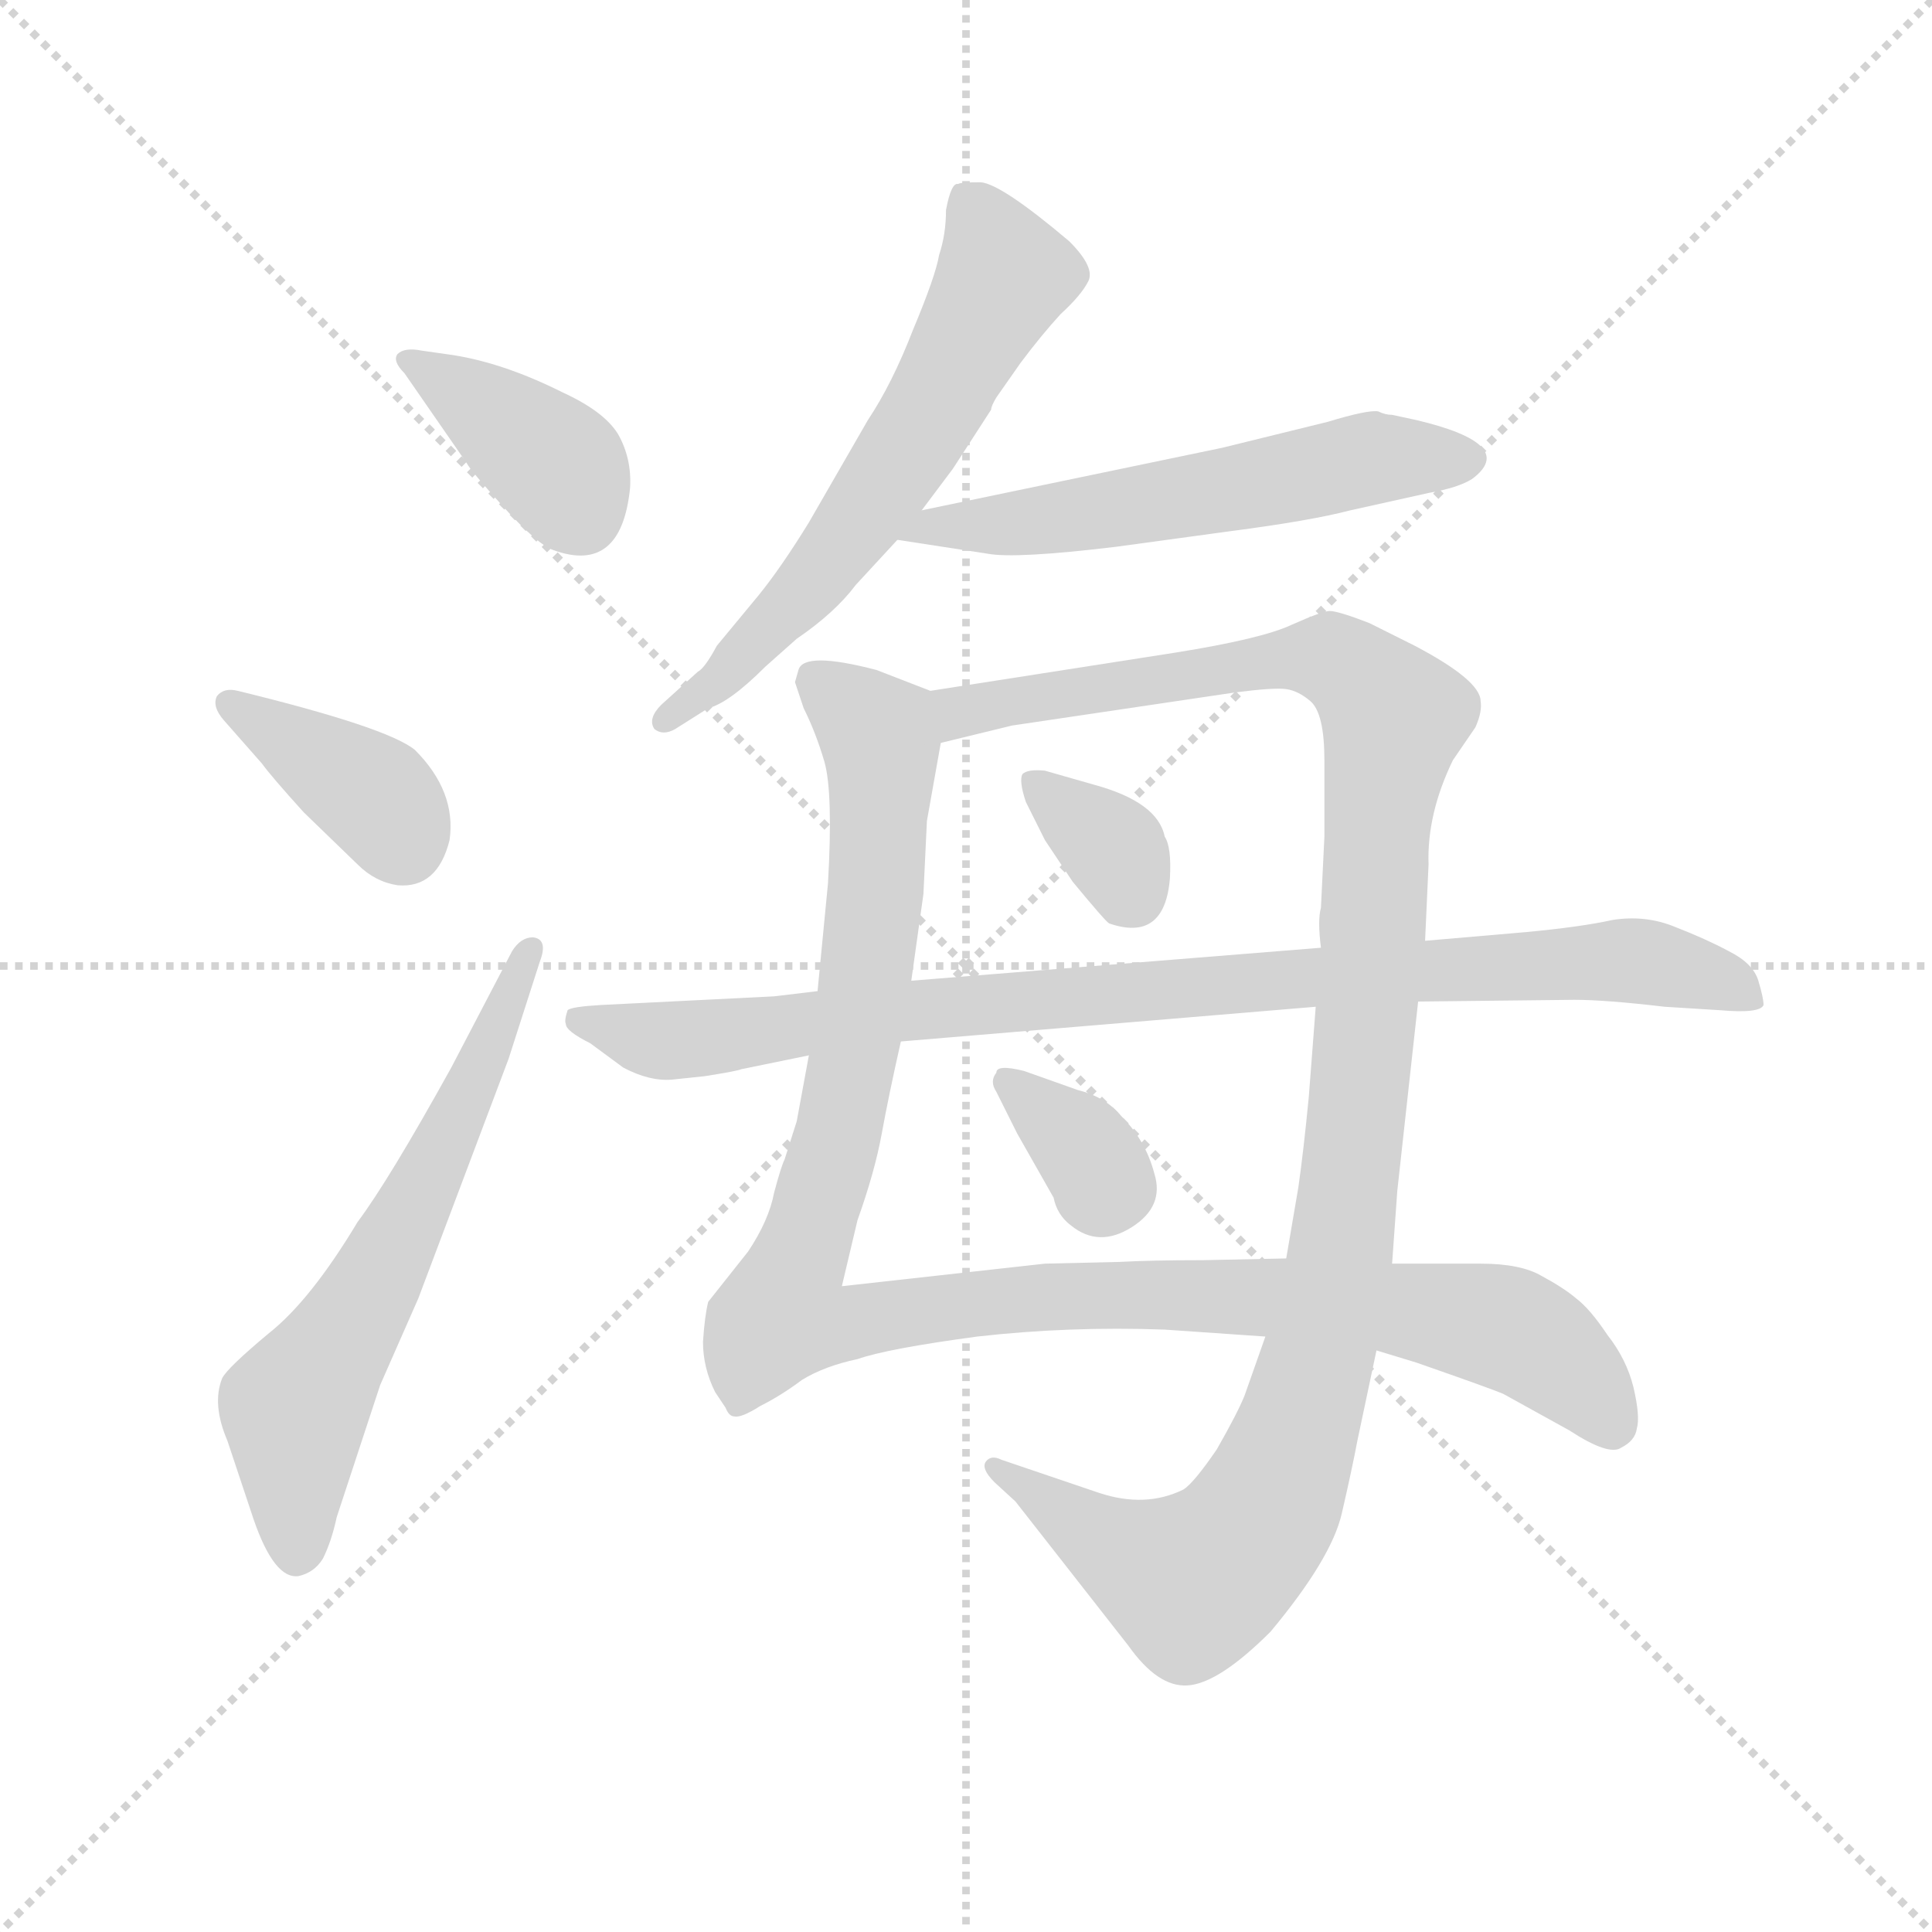 <svg version="1.1" viewBox="0 0 1024 1024" xmlns="http://www.w3.org/2000/svg">
  <g stroke="lightgray" stroke-dasharray="1,1" stroke-width="1" transform="scale(4, 4)">
    <line x1="0" y1="0" x2="256" y2="256"></line>
    <line x1="256" y1="0" x2="0" y2="256"></line>
    <line x1="128" y1="0" x2="128" y2="256"></line>
    <line x1="0" y1="128" x2="256" y2="128"></line>
  </g>
  <g transform="scale(0.92, -0.92) translate(60, -830)">
    <style type="text/css">
      
        @keyframes keyframes0 {
          from {
            stroke: blue;
            stroke-dashoffset: 390;
            stroke-width: 128;
          }
          56% {
            animation-timing-function: step-end;
            stroke: blue;
            stroke-dashoffset: 0;
            stroke-width: 128;
          }
          to {
            stroke: black;
            stroke-width: 1024;
          }
        }
        #make-me-a-hanzi-animation-0 {
          animation: keyframes0 0.567s both;
          animation-delay: 0s;
          animation-timing-function: linear;
        }
      
        @keyframes keyframes1 {
          from {
            stroke: blue;
            stroke-dashoffset: 386;
            stroke-width: 128;
          }
          56% {
            animation-timing-function: step-end;
            stroke: blue;
            stroke-dashoffset: 0;
            stroke-width: 128;
          }
          to {
            stroke: black;
            stroke-width: 1024;
          }
        }
        #make-me-a-hanzi-animation-1 {
          animation: keyframes1 0.564s both;
          animation-delay: 0.567s;
          animation-timing-function: linear;
        }
      
        @keyframes keyframes2 {
          from {
            stroke: blue;
            stroke-dashoffset: 636;
            stroke-width: 128;
          }
          67% {
            animation-timing-function: step-end;
            stroke: blue;
            stroke-dashoffset: 0;
            stroke-width: 128;
          }
          to {
            stroke: black;
            stroke-width: 1024;
          }
        }
        #make-me-a-hanzi-animation-2 {
          animation: keyframes2 0.768s both;
          animation-delay: 1.132s;
          animation-timing-function: linear;
        }
      
        @keyframes keyframes3 {
          from {
            stroke: blue;
            stroke-dashoffset: 626;
            stroke-width: 128;
          }
          67% {
            animation-timing-function: step-end;
            stroke: blue;
            stroke-dashoffset: 0;
            stroke-width: 128;
          }
          to {
            stroke: black;
            stroke-width: 1024;
          }
        }
        #make-me-a-hanzi-animation-3 {
          animation: keyframes3 0.759s both;
          animation-delay: 1.899s;
          animation-timing-function: linear;
        }
      
        @keyframes keyframes4 {
          from {
            stroke: blue;
            stroke-dashoffset: 581;
            stroke-width: 128;
          }
          65% {
            animation-timing-function: step-end;
            stroke: blue;
            stroke-dashoffset: 0;
            stroke-width: 128;
          }
          to {
            stroke: black;
            stroke-width: 1024;
          }
        }
        #make-me-a-hanzi-animation-4 {
          animation: keyframes4 0.723s both;
          animation-delay: 2.659s;
          animation-timing-function: linear;
        }
      
        @keyframes keyframes5 {
          from {
            stroke: blue;
            stroke-dashoffset: 1148;
            stroke-width: 128;
          }
          79% {
            animation-timing-function: step-end;
            stroke: blue;
            stroke-dashoffset: 0;
            stroke-width: 128;
          }
          to {
            stroke: black;
            stroke-width: 1024;
          }
        }
        #make-me-a-hanzi-animation-5 {
          animation: keyframes5 1.184s both;
          animation-delay: 3.381s;
          animation-timing-function: linear;
        }
      
        @keyframes keyframes6 {
          from {
            stroke: blue;
            stroke-dashoffset: 1188;
            stroke-width: 128;
          }
          79% {
            animation-timing-function: step-end;
            stroke: blue;
            stroke-dashoffset: 0;
            stroke-width: 128;
          }
          to {
            stroke: black;
            stroke-width: 1024;
          }
        }
        #make-me-a-hanzi-animation-6 {
          animation: keyframes6 1.217s both;
          animation-delay: 4.566s;
          animation-timing-function: linear;
        }
      
        @keyframes keyframes7 {
          from {
            stroke: blue;
            stroke-dashoffset: 344;
            stroke-width: 128;
          }
          53% {
            animation-timing-function: step-end;
            stroke: blue;
            stroke-dashoffset: 0;
            stroke-width: 128;
          }
          to {
            stroke: black;
            stroke-width: 1024;
          }
        }
        #make-me-a-hanzi-animation-7 {
          animation: keyframes7 0.53s both;
          animation-delay: 5.782s;
          animation-timing-function: linear;
        }
      
        @keyframes keyframes8 {
          from {
            stroke: blue;
            stroke-dashoffset: 343;
            stroke-width: 128;
          }
          53% {
            animation-timing-function: step-end;
            stroke: blue;
            stroke-dashoffset: 0;
            stroke-width: 128;
          }
          to {
            stroke: black;
            stroke-width: 1024;
          }
        }
        #make-me-a-hanzi-animation-8 {
          animation: keyframes8 0.529s both;
          animation-delay: 6.312s;
          animation-timing-function: linear;
        }
      
        @keyframes keyframes9 {
          from {
            stroke: blue;
            stroke-dashoffset: 940;
            stroke-width: 128;
          }
          75% {
            animation-timing-function: step-end;
            stroke: blue;
            stroke-dashoffset: 0;
            stroke-width: 128;
          }
          to {
            stroke: black;
            stroke-width: 1024;
          }
        }
        #make-me-a-hanzi-animation-9 {
          animation: keyframes9 1.015s both;
          animation-delay: 6.841s;
          animation-timing-function: linear;
        }
      
    </style>
    
      <path d="M 197 626 L 183 628 Q 173 630 169 626 Q 166 622 173 615 L 209 563 Q 211 559 230 538 Q 250 516 259 513 Q 298 499 303 549 Q 304 566 296 580 Q 288 593 264 604 Q 228 622 197 626 Z" fill="lightgray"></path>
    
      <path d="M 69 415 L 91 390 Q 96 383 115 362 L 146 332 Q 156 322 169 320 Q 192 318 199 346 Q 203 374 179 398 Q 163 411 77 432 Q 69 434 65 429 Q 62 423 69 415 Z" fill="lightgray"></path>
    
      <path d="M 235 282 L 200 215 Q 164 150 146 126 Q 119 81 95 62 Q 71 42 68 36 Q 62 21 71 0 L 86 -45 Q 98 -80 112 -78 Q 121 -76 126 -68 Q 131 -58 134 -44 L 159 32 L 181 82 L 233 220 L 251 276 Q 256 289 247 290 Q 240 290 235 282 Z" fill="lightgray"></path>
    
      <path d="M 485 709 Q 485 695 481 683 Q 479 671 466 640 Q 454 609 440 588 L 406 529 Q 390 503 377 487 L 353 458 Q 346 445 342 443 L 321 424 Q 313 416 317 410 Q 322 406 329 410 L 348 422 Q 360 425 381 446 L 399 462 Q 421 477 433 493 L 457 519 L 471 536 L 489 560 L 511 594 Q 511 596 514 601 L 528 621 Q 540 637 551 649 Q 563 660 567 668 Q 571 676 556 691 Q 517 724 505 725 Q 493 725 492 724 Q 488 725 485 709 Z" fill="lightgray"></path>
    
      <path d="M 457 519 L 509 511 Q 525 508 583 515 L 649 524 Q 695 530 718 536 L 763 546 Q 780 549 788 554 Q 815 574 756 588 L 742 591 Q 738 591 734 593 Q 728 594 705 587 L 644 572 L 471 536 C 442 530 427 524 457 519 Z" fill="lightgray"></path>
    
      <path d="M 476 432 L 445 444 Q 403 455 400 444 L 398 437 L 403 422 Q 410 408 415 391 Q 420 373 417 321 L 411 259 L 406 222 L 399 184 L 392 162 Q 390 158 386 143 Q 383 127 371 109 L 348 80 Q 346 72 345 57 Q 345 42 352 28 L 358 19 Q 360 14 363 14 Q 367 13 378 20 Q 390 26 402 35 Q 415 43 434 47 Q 451 53 503 60 Q 556 66 611 64 L 669 60 L 733 52 L 756 45 Q 799 30 806 27 L 844 6 Q 867 -9 874 -4 Q 882 0 883 7 Q 885 14 881 31 Q 877 47 866 61 Q 856 76 848 82 Q 841 88 828 95 Q 816 102 793 102 L 742 102 L 681 105 L 633 104 Q 603 104 585 103 L 542 102 L 425 89 L 434 127 Q 444 155 448 177 Q 452 199 459 230 L 465 265 L 472 315 L 474 357 L 482 402 C 487 428 487 428 476 432 Z" fill="lightgray"></path>
    
      <path d="M 761 288 L 763 332 Q 762 361 777 392 L 790 411 Q 794 420 793 426 Q 793 438 755 458 L 729 471 Q 711 478 706 478 Q 702 478 684 470 Q 667 462 617 454 L 476 432 C 446 427 453 395 482 402 L 523 412 L 651 431 Q 674 434 681 433 Q 688 432 695 426 Q 703 419 703 392 L 703 348 L 701 307 Q 699 300 701 284 L 698 250 L 694 198 Q 691 167 688 146 L 681 105 L 669 60 L 657 26 Q 653 16 641 -5 Q 628 -24 622 -28 Q 600 -39 573 -30 L 517 -11 Q 511 -8 508 -12 Q 505 -16 513 -24 L 525 -35 L 590 -118 Q 607 -142 624 -141 Q 642 -140 672 -110 Q 707 -68 713 -42 Q 719 -16 722 0 L 733 52 L 742 102 L 745 144 L 757 253 L 761 288 Z" fill="lightgray"></path>
    
      <path d="M 531 368 L 542 346 L 558 322 Q 577 299 579 298 Q 611 287 614 324 Q 615 342 611 348 Q 607 368 570 378 L 542 386 Q 532 387 529 384 Q 527 380 531 368 Z" fill="lightgray"></path>
    
      <path d="M 561 202 L 530 213 Q 514 217 514 212 Q 510 207 514 201 L 526 177 L 547 140 Q 549 130 557 124 Q 573 111 592 123 Q 611 135 605 154 Q 600 173 586 187 Q 577 198 561 202 Z" fill="lightgray"></path>
    
      <path d="M 819 293 L 761 288 L 701 284 L 465 265 L 411 259 L 386 256 L 286 251 Q 269 250 267 248 Q 265 242 266 240 Q 266 236 280 229 L 299 215 Q 314 207 327 208 L 346 210 Q 365 213 367 214 L 406 222 L 459 230 L 698 250 L 757 253 L 847 254 Q 865 254 899 250 L 931 248 Q 954 246 956 251 Q 956 255 953 265 Q 950 275 936 282 Q 923 289 905 296 Q 888 303 869 300 Q 851 296 819 293 Z" fill="lightgray"></path>
    
    
      <clipPath id="make-me-a-hanzi-clip-0">
        <path d="M 197 626 L 183 628 Q 173 630 169 626 Q 166 622 173 615 L 209 563 Q 211 559 230 538 Q 250 516 259 513 Q 298 499 303 549 Q 304 566 296 580 Q 288 593 264 604 Q 228 622 197 626 Z"></path>
      </clipPath>
      <path clip-path="url(#make-me-a-hanzi-clip-0)" d="M 177 623 L 261 562 L 274 535" fill="none" id="make-me-a-hanzi-animation-0" stroke-dasharray="262 524" stroke-linecap="round"></path>
    
      <clipPath id="make-me-a-hanzi-clip-1">
        <path d="M 69 415 L 91 390 Q 96 383 115 362 L 146 332 Q 156 322 169 320 Q 192 318 199 346 Q 203 374 179 398 Q 163 411 77 432 Q 69 434 65 429 Q 62 423 69 415 Z"></path>
      </clipPath>
      <path clip-path="url(#make-me-a-hanzi-clip-1)" d="M 73 424 L 158 370 L 172 344" fill="none" id="make-me-a-hanzi-animation-1" stroke-dasharray="258 516" stroke-linecap="round"></path>
    
      <clipPath id="make-me-a-hanzi-clip-2">
        <path d="M 235 282 L 200 215 Q 164 150 146 126 Q 119 81 95 62 Q 71 42 68 36 Q 62 21 71 0 L 86 -45 Q 98 -80 112 -78 Q 121 -76 126 -68 Q 131 -58 134 -44 L 159 32 L 181 82 L 233 220 L 251 276 Q 256 289 247 290 Q 240 290 235 282 Z"></path>
      </clipPath>
      <path clip-path="url(#make-me-a-hanzi-clip-2)" d="M 111 -65 L 110 18 L 160 98 L 244 282" fill="none" id="make-me-a-hanzi-animation-2" stroke-dasharray="508 1016" stroke-linecap="round"></path>
    
      <clipPath id="make-me-a-hanzi-clip-3">
        <path d="M 485 709 Q 485 695 481 683 Q 479 671 466 640 Q 454 609 440 588 L 406 529 Q 390 503 377 487 L 353 458 Q 346 445 342 443 L 321 424 Q 313 416 317 410 Q 322 406 329 410 L 348 422 Q 360 425 381 446 L 399 462 Q 421 477 433 493 L 457 519 L 471 536 L 489 560 L 511 594 Q 511 596 514 601 L 528 621 Q 540 637 551 649 Q 563 660 567 668 Q 571 676 556 691 Q 517 724 505 725 Q 493 725 492 724 Q 488 725 485 709 Z"></path>
      </clipPath>
      <path clip-path="url(#make-me-a-hanzi-clip-3)" d="M 499 712 L 514 687 L 517 669 L 483 604 L 403 489 L 353 437 L 323 416" fill="none" id="make-me-a-hanzi-animation-3" stroke-dasharray="498 996" stroke-linecap="round"></path>
    
      <clipPath id="make-me-a-hanzi-clip-4">
        <path d="M 457 519 L 509 511 Q 525 508 583 515 L 649 524 Q 695 530 718 536 L 763 546 Q 780 549 788 554 Q 815 574 756 588 L 742 591 Q 738 591 734 593 Q 728 594 705 587 L 644 572 L 471 536 C 442 530 427 524 457 519 Z"></path>
      </clipPath>
      <path clip-path="url(#make-me-a-hanzi-clip-4)" d="M 464 520 L 474 526 L 551 531 L 731 566 L 784 566" fill="none" id="make-me-a-hanzi-animation-4" stroke-dasharray="453 906" stroke-linecap="round"></path>
    
      <clipPath id="make-me-a-hanzi-clip-5">
        <path d="M 476 432 L 445 444 Q 403 455 400 444 L 398 437 L 403 422 Q 410 408 415 391 Q 420 373 417 321 L 411 259 L 406 222 L 399 184 L 392 162 Q 390 158 386 143 Q 383 127 371 109 L 348 80 Q 346 72 345 57 Q 345 42 352 28 L 358 19 Q 360 14 363 14 Q 367 13 378 20 Q 390 26 402 35 Q 415 43 434 47 Q 451 53 503 60 Q 556 66 611 64 L 669 60 L 733 52 L 756 45 Q 799 30 806 27 L 844 6 Q 867 -9 874 -4 Q 882 0 883 7 Q 885 14 881 31 Q 877 47 866 61 Q 856 76 848 82 Q 841 88 828 95 Q 816 102 793 102 L 742 102 L 681 105 L 633 104 Q 603 104 585 103 L 542 102 L 425 89 L 434 127 Q 444 155 448 177 Q 452 199 459 230 L 465 265 L 472 315 L 474 357 L 482 402 C 487 428 487 428 476 432 Z"></path>
      </clipPath>
      <path clip-path="url(#make-me-a-hanzi-clip-5)" d="M 410 437 L 446 407 L 446 337 L 423 176 L 390 72 L 423 67 L 550 84 L 733 78 L 810 64 L 845 40 L 869 10" fill="none" id="make-me-a-hanzi-animation-5" stroke-dasharray="1020 2040" stroke-linecap="round"></path>
    
      <clipPath id="make-me-a-hanzi-clip-6">
        <path d="M 761 288 L 763 332 Q 762 361 777 392 L 790 411 Q 794 420 793 426 Q 793 438 755 458 L 729 471 Q 711 478 706 478 Q 702 478 684 470 Q 667 462 617 454 L 476 432 C 446 427 453 395 482 402 L 523 412 L 651 431 Q 674 434 681 433 Q 688 432 695 426 Q 703 419 703 392 L 703 348 L 701 307 Q 699 300 701 284 L 698 250 L 694 198 Q 691 167 688 146 L 681 105 L 669 60 L 657 26 Q 653 16 641 -5 Q 628 -24 622 -28 Q 600 -39 573 -30 L 517 -11 Q 511 -8 508 -12 Q 505 -16 513 -24 L 525 -35 L 590 -118 Q 607 -142 624 -141 Q 642 -140 672 -110 Q 707 -68 713 -42 Q 719 -16 722 0 L 733 52 L 742 102 L 745 144 L 757 253 L 761 288 Z"></path>
      </clipPath>
      <path clip-path="url(#make-me-a-hanzi-clip-6)" d="M 487 411 L 493 420 L 517 426 L 687 451 L 713 448 L 743 417 L 713 111 L 690 14 L 668 -41 L 654 -61 L 625 -81 L 579 -60 L 513 -17" fill="none" id="make-me-a-hanzi-animation-6" stroke-dasharray="1060 2120" stroke-linecap="round"></path>
    
      <clipPath id="make-me-a-hanzi-clip-7">
        <path d="M 531 368 L 542 346 L 558 322 Q 577 299 579 298 Q 611 287 614 324 Q 615 342 611 348 Q 607 368 570 378 L 542 386 Q 532 387 529 384 Q 527 380 531 368 Z"></path>
      </clipPath>
      <path clip-path="url(#make-me-a-hanzi-clip-7)" d="M 536 380 L 582 341 L 590 315" fill="none" id="make-me-a-hanzi-animation-7" stroke-dasharray="216 432" stroke-linecap="round"></path>
    
      <clipPath id="make-me-a-hanzi-clip-8">
        <path d="M 561 202 L 530 213 Q 514 217 514 212 Q 510 207 514 201 L 526 177 L 547 140 Q 549 130 557 124 Q 573 111 592 123 Q 611 135 605 154 Q 600 173 586 187 Q 577 198 561 202 Z"></path>
      </clipPath>
      <path clip-path="url(#make-me-a-hanzi-clip-8)" d="M 521 207 L 583 146" fill="none" id="make-me-a-hanzi-animation-8" stroke-dasharray="215 430" stroke-linecap="round"></path>
    
      <clipPath id="make-me-a-hanzi-clip-9">
        <path d="M 819 293 L 761 288 L 701 284 L 465 265 L 411 259 L 386 256 L 286 251 Q 269 250 267 248 Q 265 242 266 240 Q 266 236 280 229 L 299 215 Q 314 207 327 208 L 346 210 Q 365 213 367 214 L 406 222 L 459 230 L 698 250 L 757 253 L 847 254 Q 865 254 899 250 L 931 248 Q 954 246 956 251 Q 956 255 953 265 Q 950 275 936 282 Q 923 289 905 296 Q 888 303 869 300 Q 851 296 819 293 Z"></path>
      </clipPath>
      <path clip-path="url(#make-me-a-hanzi-clip-9)" d="M 272 243 L 314 231 L 350 232 L 490 251 L 868 277 L 923 268 L 949 257" fill="none" id="make-me-a-hanzi-animation-9" stroke-dasharray="812 1624" stroke-linecap="round"></path>
    
  </g>
</svg>